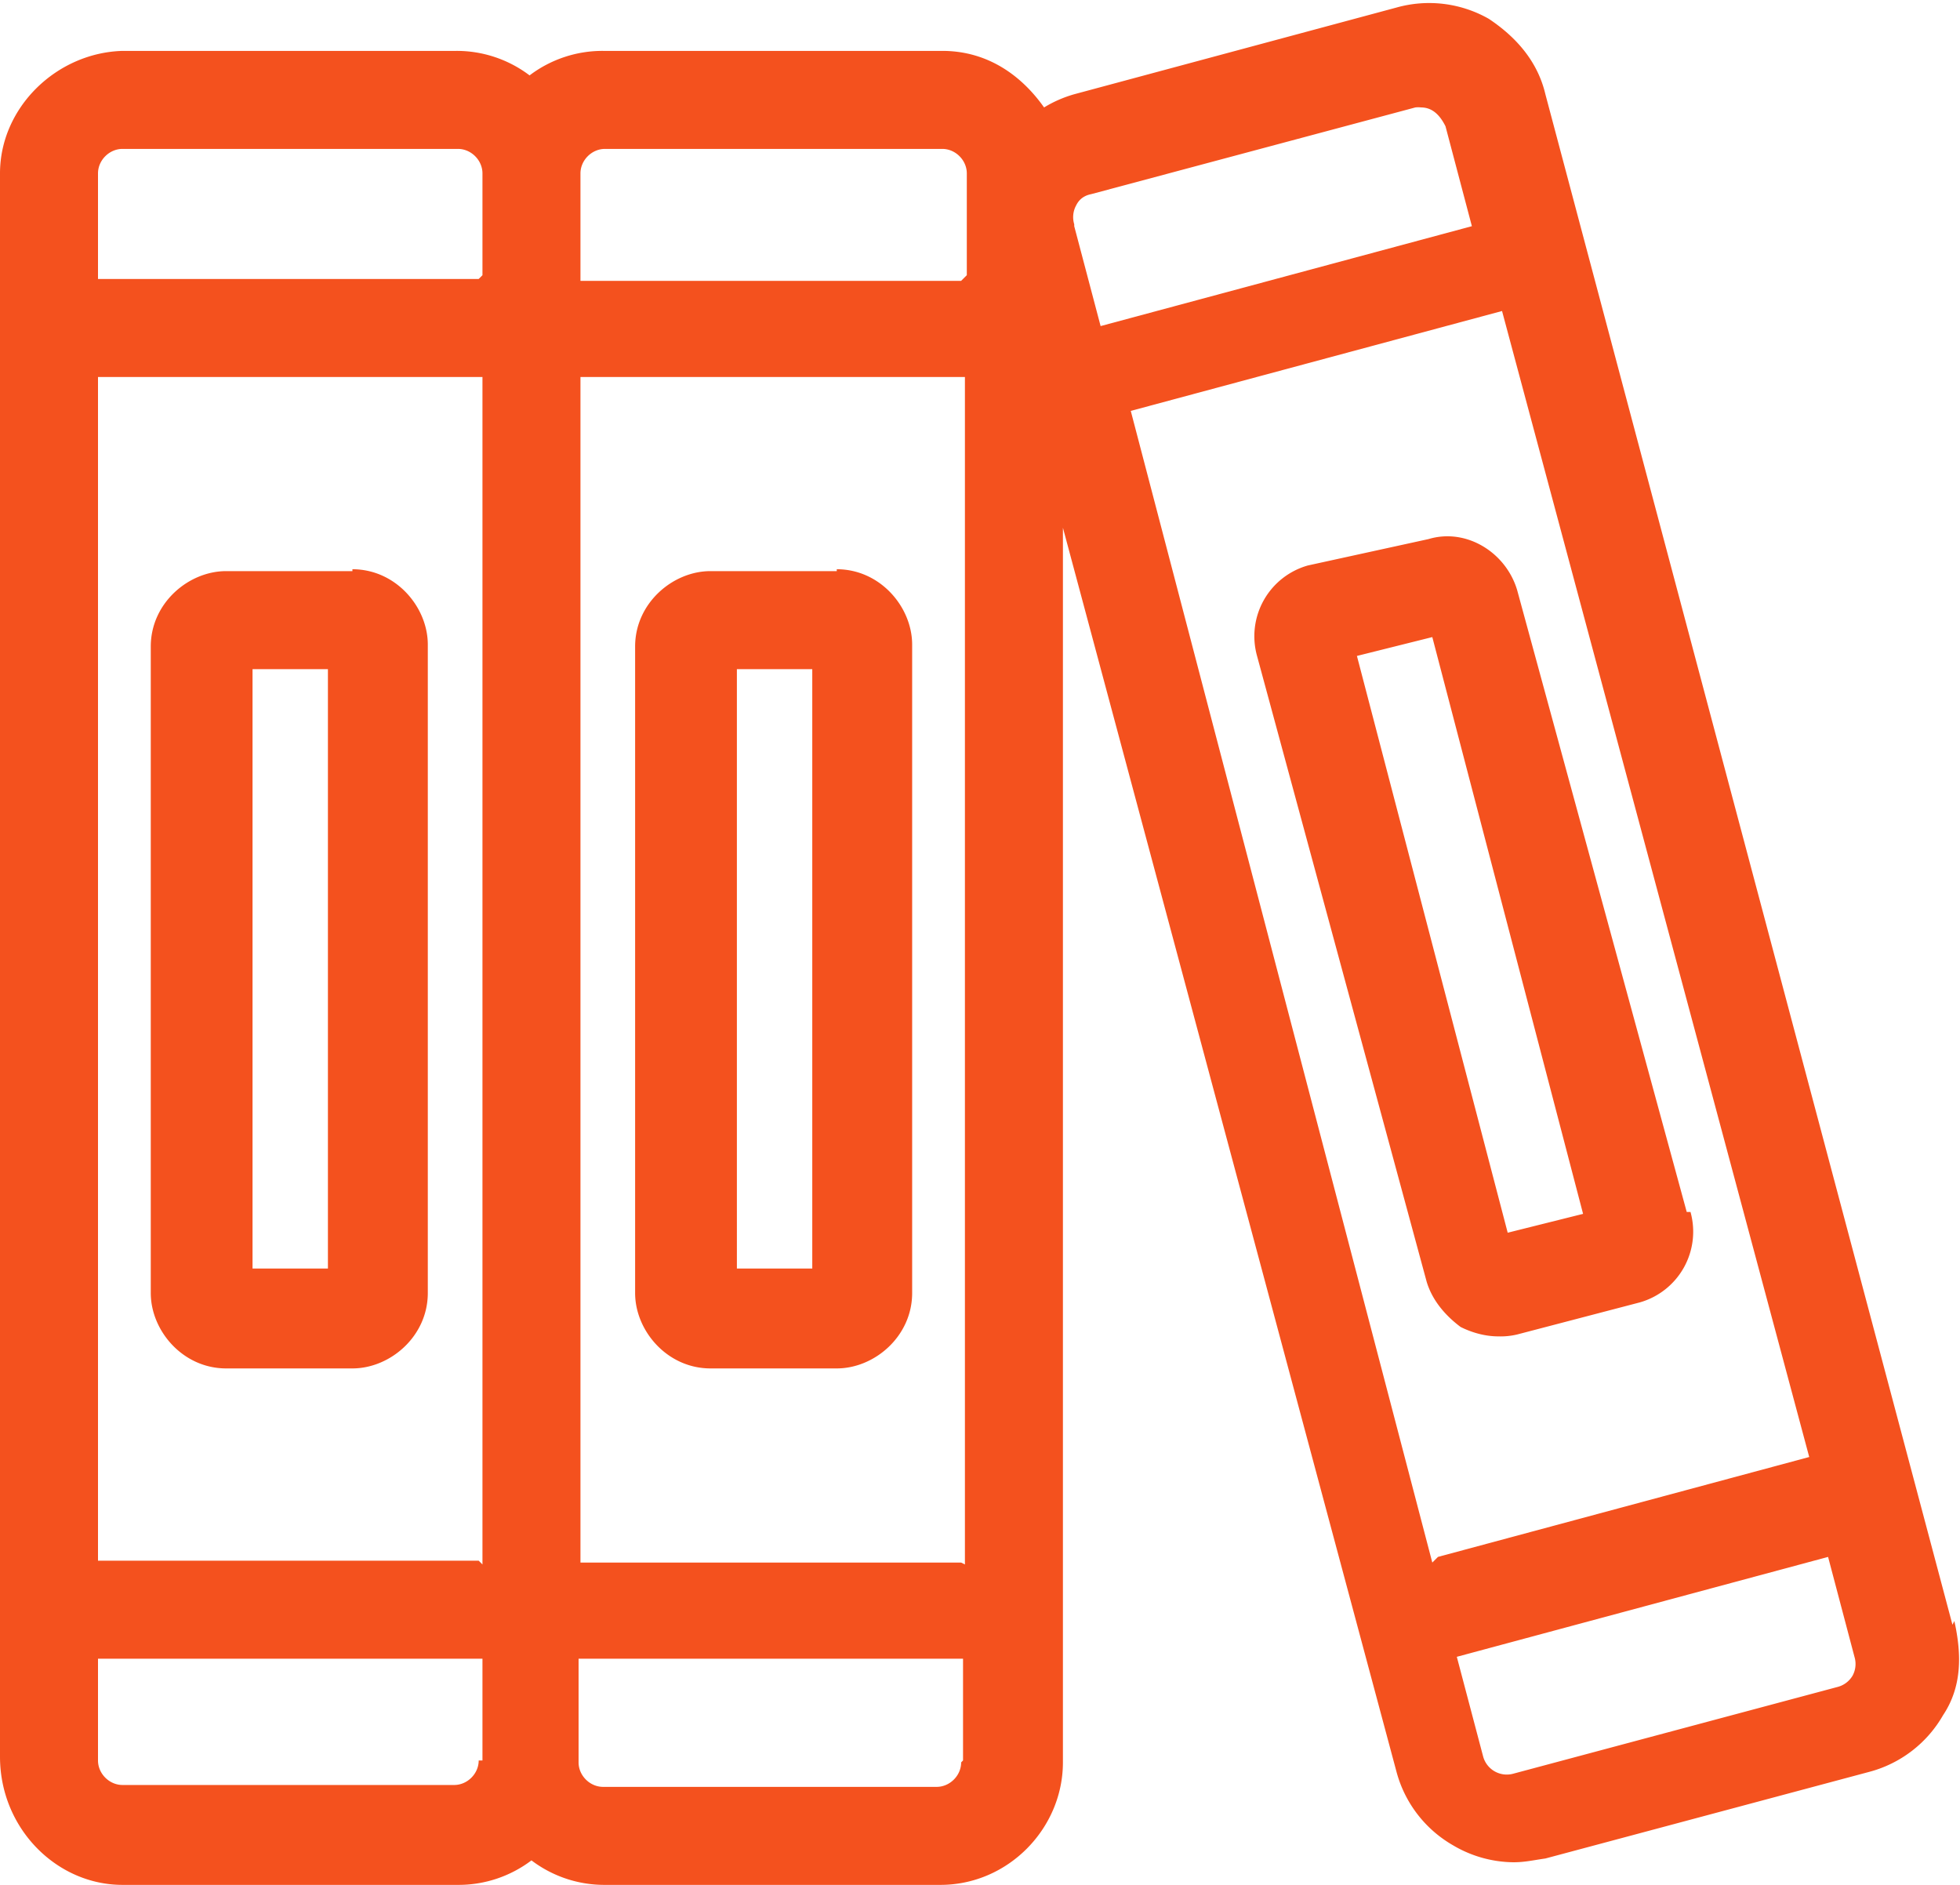 <svg xmlns="http://www.w3.org/2000/svg" width="104" height="100"><path d="M18.7 30.3H12c-2 0-4 1.7-4 4v34.3c0 2 1.7 4 4 4h6.7c2 0 4-1.7 4-4V34.2c0-2-1.7-4-4-4zm-1.3 37h-4V35.5h4v31.7zm27-37h-6.7c-2 0-4 1.7-4 4v34.3c0 2 1.7 4 4 4h6.7c2 0 4-1.7 4-4V34.2c0-2-1.7-4-4-4zm-1.3 37h-4V35.5h4v31.7zm46.4-3l-9-33c-.6-2-2.7-3.3-4.7-2.7L69.4 30a3.9 3.9 0 0 0-2.7 4.8l9 33.2c.3 1 1 1.8 1.8 2.4.6.3 1.3.5 2 .5a3.8 3.8 0 0 0 1-.1l6.5-1.7a3.9 3.9 0 0 0 2.7-4.8zM80 65.4L72 34.8l4-1L84 64.4l-4 1zm23.6 20.8L82 5c-.4-1.7-1.5-3-3-4a6.4 6.4 0 0 0-4.9-.6L57 5a6.5 6.5 0 0 0-1.6.7c-1.2-1.7-3-3-5.4-3H32a6.4 6.4 0 0 0-3.9 1.3 6.4 6.4 0 0 0-3.9-1.3H6.5C3 2.8 0 5.7 0 9.2v84C0 97 3 100 6.5 100h17.8a6.4 6.4 0 0 0 3.9-1.3 6.4 6.4 0 0 0 3.9 1.3h17.8c3.6 0 6.5-3 6.5-6.5V28l17.7 66a6.4 6.4 0 0 0 3 3.9 6.4 6.4 0 0 0 3.2.9c.6 0 1-.1 1.7-.2l17.2-4.6a6.4 6.4 0 0 0 3.9-3c1-1.5 1-3.2.6-5zm-78.2 7.2c0 .7-.6 1.3-1.3 1.3H6.5c-.7 0-1.3-.6-1.3-1.3V88h20.4v5.4zm0-10.6H5.2V20h20.4v63zm0-68H5.2V9.2c0-.7.6-1.3 1.3-1.3h17.8c.7 0 1.3.6 1.3 1.3v5.4zm25.6 78.7c0 .7-.6 1.3-1.3 1.3H32c-.7 0-1.3-.6-1.3-1.3V88h20.4v5.4zm0-10.6H30.8V20h20.4v63zm0-68H30.8V9.2c0-.7.6-1.3 1.3-1.3H50c.7 0 1.3.6 1.3 1.3v5.4zm6-3a1.3 1.3 0 0 1 .1-1c.1-.2.3-.5.8-.6l17.2-4.6a1.3 1.3 0 0 1 .3 0c.6 0 1 .4 1.3 1l1.4 5.3-19.7 5.3-1.4-5.3zm19 71L60 21.8l19.7-5.3L96 77.3l-19.7 5.3zm22.3 6a1.3 1.3 0 0 1-.8.6l-17.2 4.6a1.3 1.3 0 0 1-1.6-.9l-1.4-5.3 19.7-5.3 1.4 5.3a1.3 1.3 0 0 1-.1 1z" fill="#F4511E"/></svg>